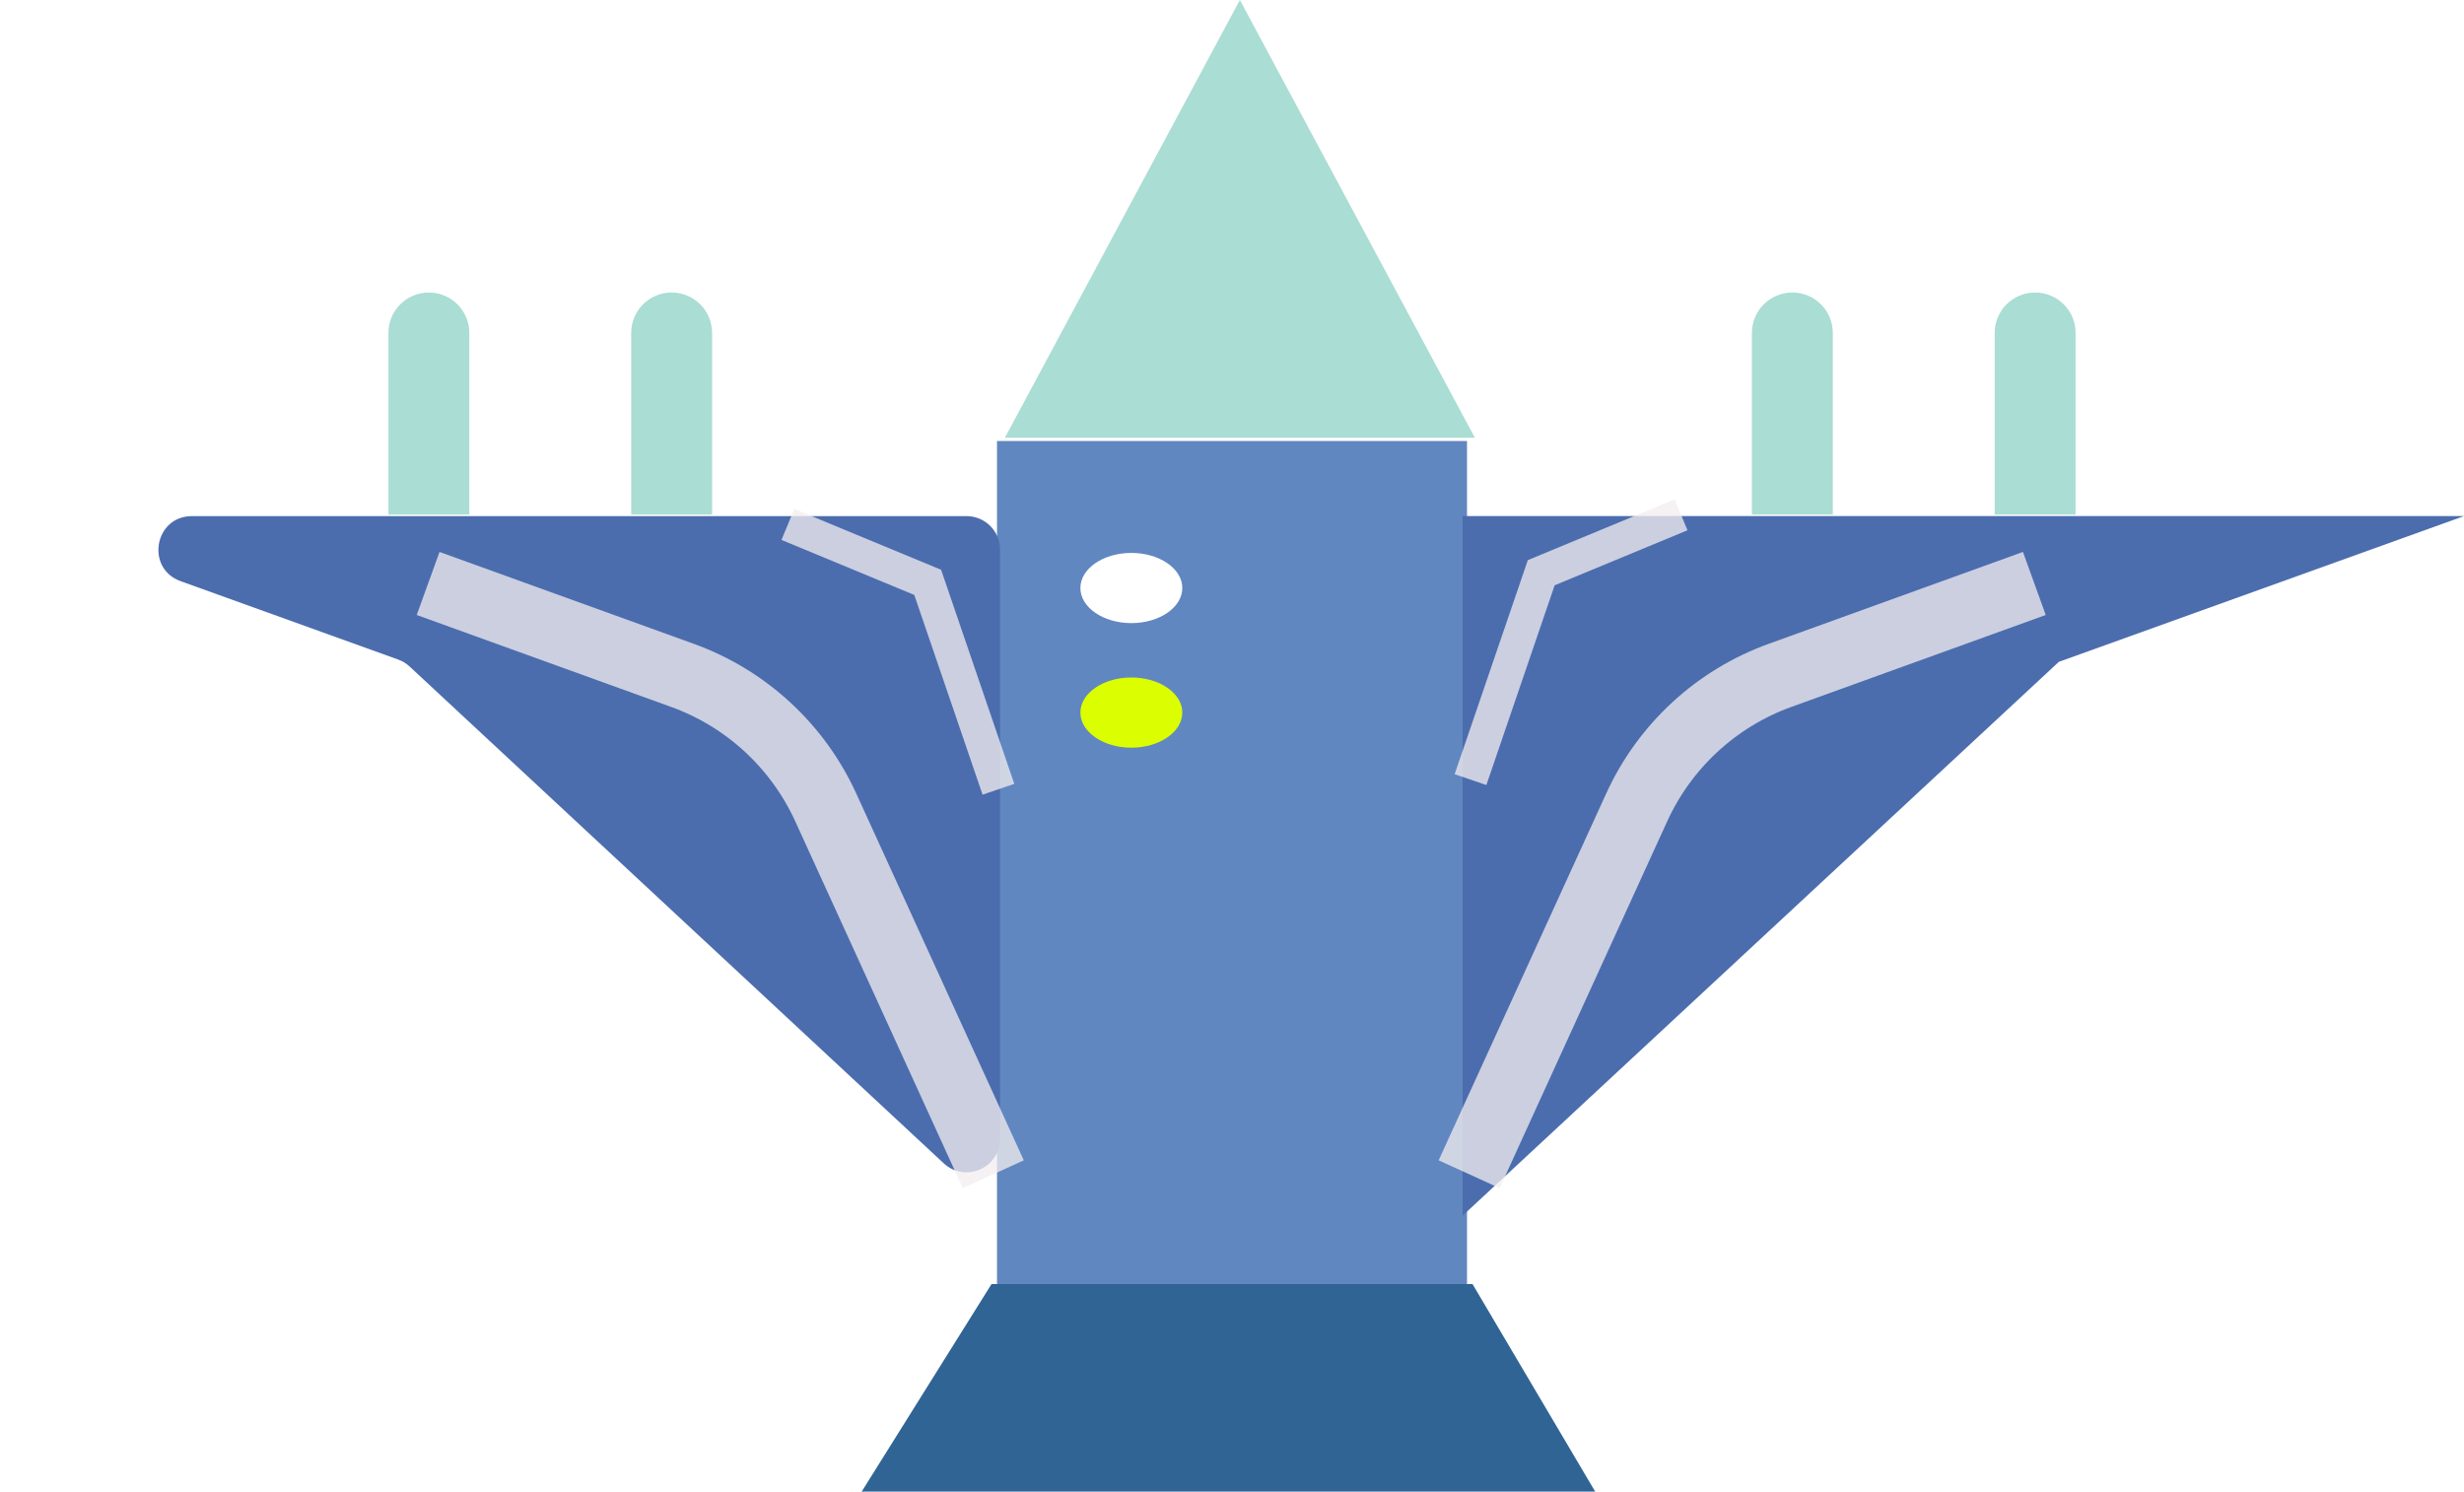 <svg width="147" height="89" viewBox="0 0 147 89" fill="none" xmlns="http://www.w3.org/2000/svg">
<path d="M59.48 26.313H87.52V76.617H59.48V26.313Z" fill="#6187C1"/>
<path d="M10.774 34.676C8.665 33.917 9.211 30.795 11.452 30.795H57.663C58.767 30.795 59.663 31.69 59.663 32.795V67.946C59.663 69.693 57.58 70.6 56.3 69.41L24.438 39.77C24.24 39.586 24.007 39.444 23.753 39.353L10.774 34.676Z" fill="#4B6DAE"/>
<g filter="url(#filter0_d)">
<path d="M25.541 30.813L40.716 36.298C44.507 37.668 47.587 40.506 49.262 44.173L59.259 66.063" stroke="#F3EEEF" stroke-opacity="0.76" stroke-width="4"/>
</g>
<path d="M73.97 0L87.991 26.12H59.949L73.97 0Z" fill="#AADDD4"/>
<path d="M37.655 19.867C37.655 18.534 38.736 17.453 40.069 17.453V17.453C41.402 17.453 42.483 18.534 42.483 19.867V30.702H37.655V19.867Z" fill="#AADDD4"/>
<path d="M23.172 19.867C23.172 18.534 24.253 17.453 25.586 17.453V17.453C26.919 17.453 28 18.534 28 19.867V30.702H23.172V19.867Z" fill="#AADDD4"/>
<path d="M104.517 19.867C104.517 18.534 105.598 17.453 106.931 17.453V17.453C108.264 17.453 109.345 18.534 109.345 19.867V30.702H104.517V19.867Z" fill="#AADDD4"/>
<path d="M119 19.867C119 18.534 120.081 17.453 121.414 17.453V17.453C122.747 17.453 123.828 18.534 123.828 19.867V30.702H119V19.867Z" fill="#AADDD4"/>
<path d="M147 30.793H87.257V72.536L122.829 39.49L147 30.793Z" fill="#4B6DAE"/>
<g filter="url(#filter1_d)">
<path d="M121.367 30.813L106.192 36.298C102.401 37.668 99.321 40.506 97.646 44.173L87.649 66.063" stroke="#F3EEEF" stroke-opacity="0.76" stroke-width="4"/>
</g>
<path d="M47.005 31.292L55.346 34.748L59.565 47.093" stroke="#F3EEEF" stroke-opacity="0.76" stroke-width="2"/>
<path d="M100.29 30.716L91.949 34.172L87.729 46.517" stroke="#F3EEEF" stroke-opacity="0.76" stroke-width="2"/>
<ellipse cx="67.495" cy="42.518" rx="3.04" ry="2.094" fill="#DBFF00"/>
<path d="M59.153 76.617H87.85L95.168 89H51.407L59.153 76.617Z" fill="#306495"/>
<ellipse cx="67.495" cy="35.085" rx="3.04" ry="2.094" fill="white"/>
<defs>
<filter id="filter0_d" x="20.861" y="28.932" width="44.217" height="45.962" filterUnits="userSpaceOnUse" color-interpolation-filters="sRGB">
<feFlood flood-opacity="0" result="BackgroundImageFix"/>
<feColorMatrix in="SourceAlpha" type="matrix" values="0 0 0 0 0 0 0 0 0 0 0 0 0 0 0 0 0 0 127 0"/>
<feOffset dy="4"/>
<feGaussianBlur stdDeviation="2"/>
<feColorMatrix type="matrix" values="0 0 0 0 0 0 0 0 0 0 0 0 0 0 0 0 0 0 0.25 0"/>
<feBlend mode="normal" in2="BackgroundImageFix" result="effect1_dropShadow"/>
<feBlend mode="normal" in="SourceGraphic" in2="effect1_dropShadow" result="shape"/>
</filter>
<filter id="filter1_d" x="81.829" y="28.932" width="44.217" height="45.962" filterUnits="userSpaceOnUse" color-interpolation-filters="sRGB">
<feFlood flood-opacity="0" result="BackgroundImageFix"/>
<feColorMatrix in="SourceAlpha" type="matrix" values="0 0 0 0 0 0 0 0 0 0 0 0 0 0 0 0 0 0 127 0"/>
<feOffset dy="4"/>
<feGaussianBlur stdDeviation="2"/>
<feColorMatrix type="matrix" values="0 0 0 0 0 0 0 0 0 0 0 0 0 0 0 0 0 0 0.25 0"/>
<feBlend mode="normal" in2="BackgroundImageFix" result="effect1_dropShadow"/>
<feBlend mode="normal" in="SourceGraphic" in2="effect1_dropShadow" result="shape"/>
</filter>
</defs>
</svg>
